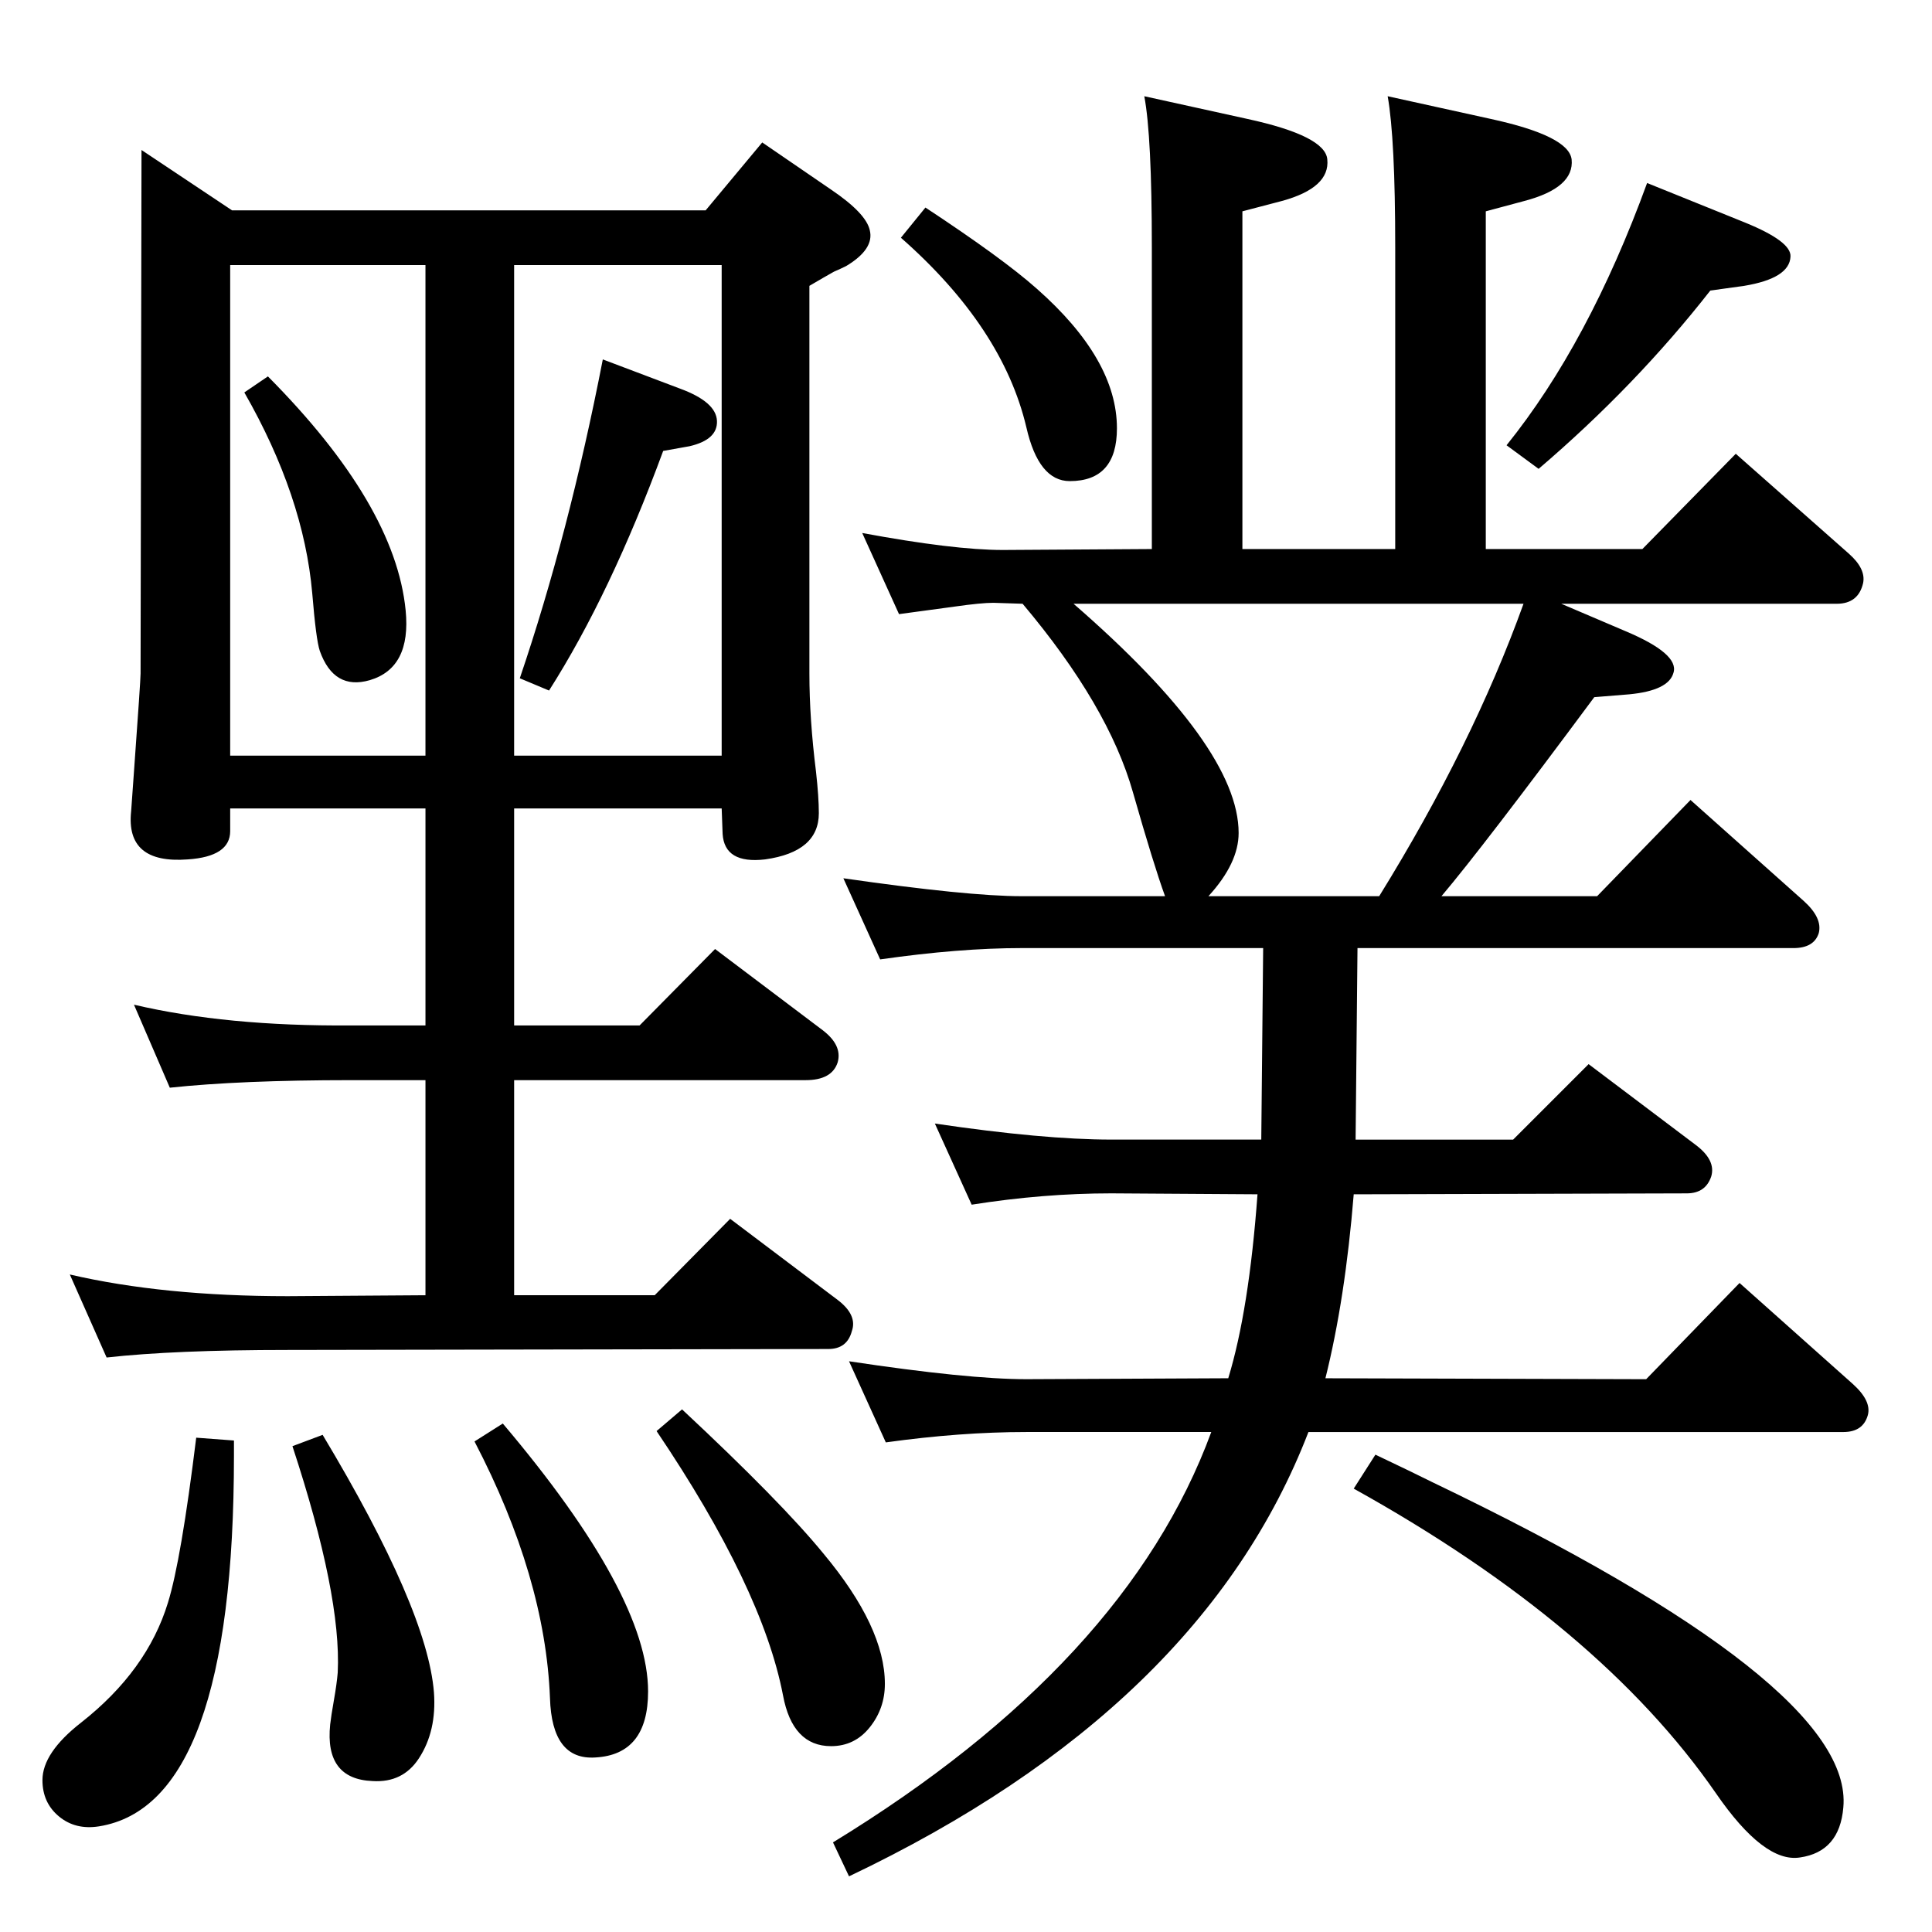 <?xml version="1.0" standalone="no"?>
<!DOCTYPE svg PUBLIC "-//W3C//DTD SVG 1.1//EN" "http://www.w3.org/Graphics/SVG/1.1/DTD/svg11.dtd" >
<svg xmlns="http://www.w3.org/2000/svg" xmlns:xlink="http://www.w3.org/1999/xlink" version="1.1" viewBox="0 0 2048 2048">
  <g transform="matrix(1 0 0 -1 0 2048)">
   <path fill="currentColor"
d="M284 1649q135 -136 146 -248q6 -61 -38 -74q-38 -11 -53 31q-4 12 -8 61q-9 103 -72 213zM639 1667l82 -31q38 -14 39 -34t-29 -27l-28 -5q-56 -152 -121 -254l-31 13q52 153 88 338zM150 1889l96 -64h502l60 72l73 -50q37 -25 41 -43q5 -20 -25 -38q-6 -3 -13 -6
q-9 -5 -26 -15v-411q0 -48 7 -104q3 -27 3 -44q0 -41 -57 -49q-43 -5 -45 27l-1 27h-220v-230h133l80 81l114 -86q21 -16 16 -34q-6 -19 -34 -19h-309v-228h149l80 81l114 -86q21 -16 15 -33q-5 -19 -25 -19l-573 -1q-120 0 -192 -8l-39 88q99 -23 231 -23l146 1v228h-79
q-117 0 -192 -8l-38 88q98 -23 230 -22h79v230h-207v-24q0 -27 -45 -30q-66 -5 -60 51l3 42q7 97 7 104zM244 1247h207v520h-207v-520zM545 1767v-520h220v520h-220zM208 524l40 -3v-16q0 -370 -143 -393q-25 -4 -42.5 10.5t-17.5 38.5q0 29 41 61q70 55 92 127
q14 45 30 175zM342 527q111 -185 118 -273q3 -41 -16 -70q-17 -26 -49 -24q-51 2 -45 60q1 9 4 26t4 29q4 82 -48 240zM533 539q154 -182 154 -284q0 -67 -56 -70q-46 -3 -48 63q-5 128 -80 272zM723 554q105 -98 150 -153q65 -78 65 -138q0 -26 -16 -46t-41 -20
q-41 0 -51 54q-22 114 -134 280zM1387 530q-113 -293 -487 -471l-17 36q311 190 401 435h-196q-70 0 -149 -11l-39 86q126 -19 188 -19l214 1q22 72 31 195l-155 1q-72 0 -148 -12l-39 86q115 -17 187 -17h159l2 203h-256q-66 0 -150 -12l-39 86q132 -19 189 -19h152
q-12 33 -34 110q-26 92 -117 200l-31 1q-13 0 -41 -4q-22 -3 -59 -8l-39 86q97 -18 149 -18l158 1v320q0 118 -8 160l109 -24q83 -18 85 -43q3 -30 -48 -44l-42 -11v-358h162v320q0 115 -8 160l109 -24q83 -18 86 -43q3 -30 -50 -44l-41 -11v-358h166l99 101l120 -106
q18 -16 15 -31q-5 -22 -28 -22h-292l68 -29q57 -24 51 -44q-5 -19 -47 -23l-37 -3q-118 -159 -162 -211h165l99 102l120 -107q20 -18 16 -34q-5 -16 -27 -16h-462l-2 -203h167l80 80l114 -86q21 -16 16 -33q-6 -18 -26 -18l-353 -1q-9 -111 -30 -195l340 -1l99 102l120 -107
q20 -18 16 -33q-5 -18 -26 -18h-567zM1281 1098h181q99 160 153 310h-477q175 -152 175 -243q0 -32 -32 -67zM1746 1854l104 -42q49 -20 48 -36q-1 -23 -49 -31l-36 -5q-79 -101 -182 -189l-34 25q87 108 149 278zM981 1828q82 -54 118 -86q85 -75 85 -148q0 -56 -50 -56
q-33 0 -46 57q-25 106 -133 201zM1458 506q40 -19 60 -29q448 -215 436 -345q-4 -47 -46 -53q-38 -6 -89 68q-123 178 -384 323z" />
  </g>

</svg>
